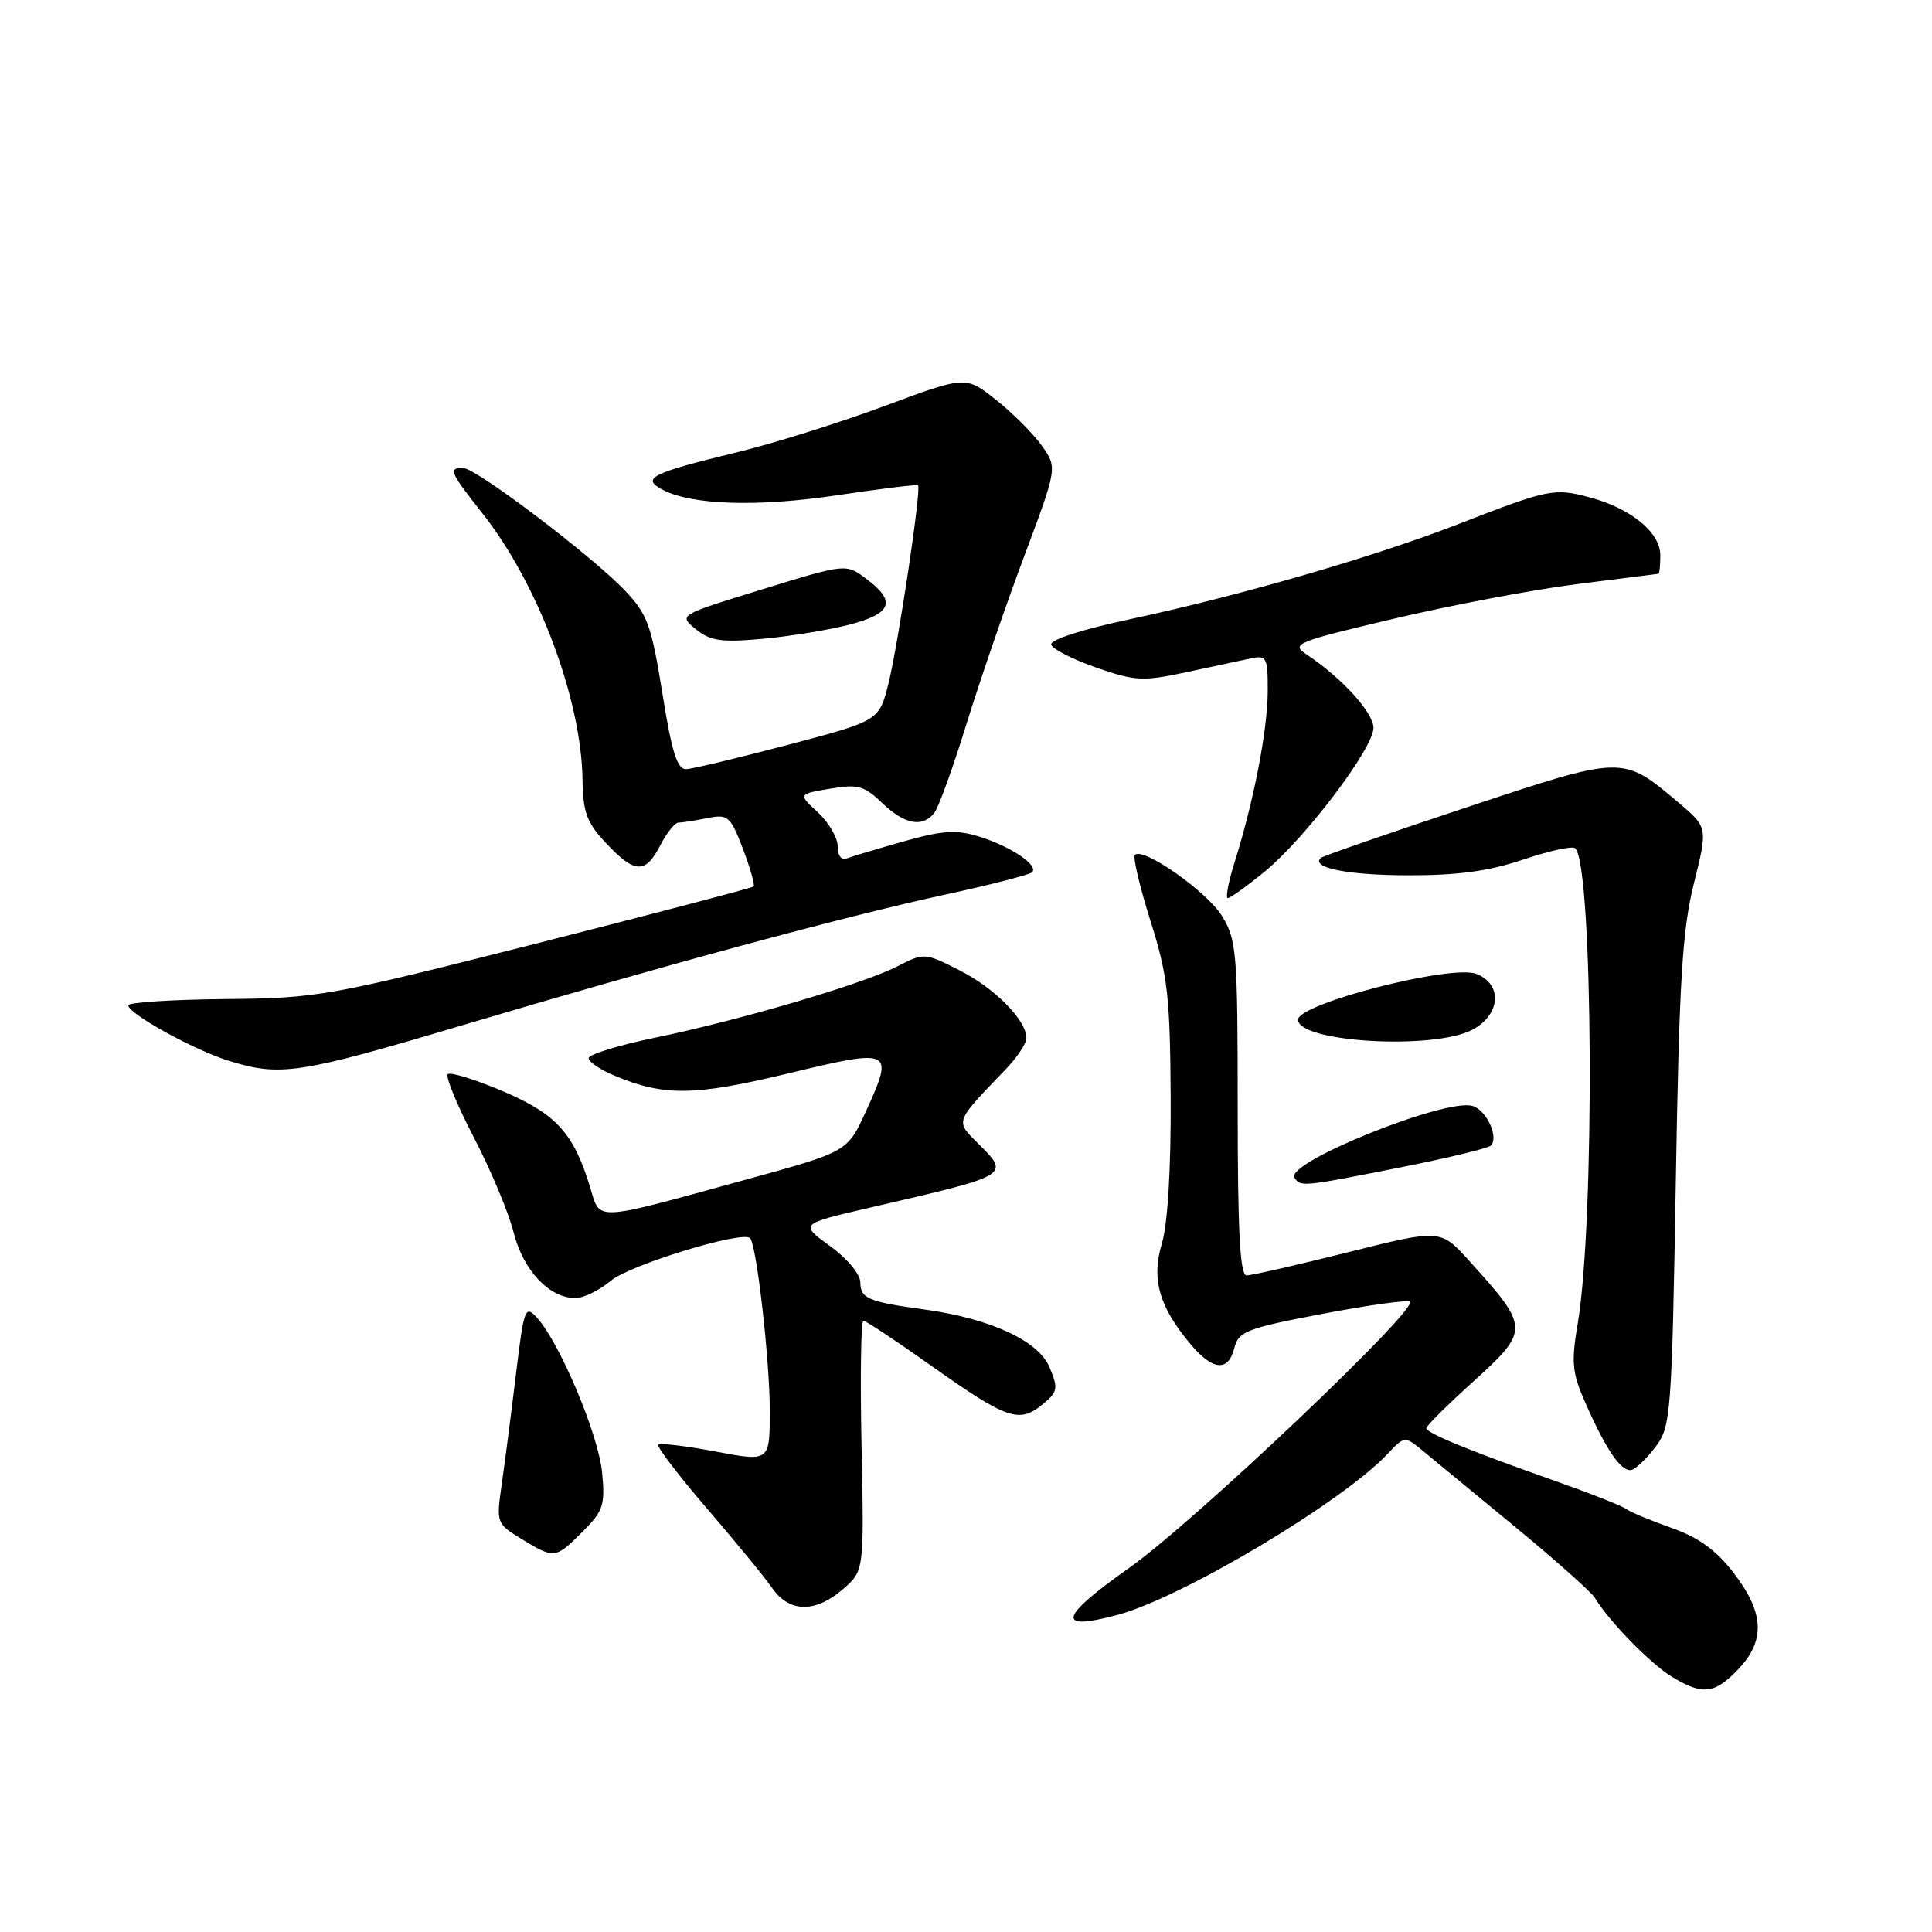 <?xml version="1.0" encoding="UTF-8" standalone="no"?>
<!DOCTYPE svg PUBLIC "-//W3C//DTD SVG 1.1//EN" "http://www.w3.org/Graphics/SVG/1.1/DTD/svg11.dtd" >
<svg xmlns="http://www.w3.org/2000/svg" xmlns:xlink="http://www.w3.org/1999/xlink" version="1.1" viewBox="0 0 256 256">
 <g >
 <path fill="currentColor"
d=" M 230.31 221.20 C 233.94 217.41 233.78 213.71 229.75 208.46 C 227.41 205.41 225.10 203.73 221.50 202.46 C 218.75 201.49 216.05 200.37 215.50 199.96 C 214.95 199.54 210.68 197.86 206.00 196.21 C 194.53 192.16 189.00 189.89 189.00 189.24 C 189.00 188.94 191.70 186.25 195.00 183.26 C 202.75 176.25 202.74 175.99 194.68 167.07 C 190.88 162.86 190.88 162.86 178.62 165.93 C 171.88 167.62 165.83 169.00 165.18 169.00 C 164.31 169.00 164.00 163.20 164.00 146.87 C 164.00 126.17 163.86 124.52 161.91 121.36 C 159.90 118.11 151.47 112.20 150.38 113.28 C 150.09 113.58 151.02 117.50 152.44 122.01 C 154.73 129.26 155.04 131.97 155.12 145.41 C 155.17 154.86 154.73 162.17 153.96 164.75 C 152.54 169.49 153.58 173.16 157.77 178.13 C 160.71 181.63 162.76 181.80 163.56 178.60 C 164.11 176.42 165.19 176.00 175.24 174.09 C 181.33 172.93 186.54 172.21 186.82 172.49 C 187.88 173.55 158.11 201.78 149.64 207.74 C 140.30 214.32 139.84 216.20 148.12 213.97 C 156.69 211.66 177.86 199.03 183.86 192.65 C 186.05 190.31 186.17 190.30 188.31 192.06 C 189.51 193.05 195.00 197.57 200.50 202.10 C 206.00 206.63 210.87 210.96 211.33 211.73 C 213.16 214.78 218.67 220.43 221.50 222.16 C 225.58 224.65 227.17 224.48 230.31 221.20 Z  M 111.69 210.58 C 114.50 208.16 114.50 208.16 114.16 191.58 C 113.97 182.46 114.08 175.00 114.40 175.00 C 114.72 175.00 118.69 177.64 123.24 180.86 C 133.35 188.03 135.00 188.63 138.04 186.17 C 140.17 184.44 140.26 184.03 139.07 181.18 C 137.62 177.66 131.20 174.70 122.46 173.51 C 115.07 172.50 114.00 172.05 114.00 169.94 C 114.00 168.84 112.27 166.76 109.97 165.10 C 105.95 162.18 105.95 162.18 115.22 160.03 C 134.16 155.64 133.90 155.81 129.44 151.35 C 126.59 148.50 126.51 148.70 133.25 141.70 C 134.76 140.13 136.00 138.27 136.00 137.56 C 136.00 135.17 131.84 130.95 127.14 128.57 C 122.53 126.23 122.45 126.23 118.89 128.05 C 114.33 130.39 98.08 135.17 86.75 137.51 C 81.94 138.50 78.00 139.72 78.00 140.21 C 78.00 140.70 79.53 141.74 81.40 142.52 C 88.01 145.29 92.01 145.23 104.50 142.22 C 118.27 138.90 118.51 139.02 114.72 147.30 C 112.29 152.61 112.29 152.61 98.90 156.29 C 78.41 161.92 79.58 161.86 78.20 157.34 C 76.01 150.13 73.70 147.60 66.60 144.58 C 62.93 143.02 59.66 142.01 59.33 142.34 C 59.01 142.66 60.56 146.43 62.79 150.72 C 65.02 155.01 67.39 160.66 68.05 163.28 C 69.32 168.33 72.77 172.00 76.24 172.00 C 77.32 172.00 79.44 170.97 80.93 169.71 C 83.43 167.61 98.37 163.03 99.39 164.06 C 100.25 164.92 102.00 180.25 102.00 186.92 C 102.00 193.69 102.00 193.69 94.84 192.34 C 90.90 191.59 87.48 191.19 87.23 191.43 C 86.99 191.68 89.87 195.46 93.64 199.84 C 97.41 204.22 101.31 208.97 102.30 210.40 C 104.57 213.69 108.01 213.76 111.69 210.58 Z  M 77.20 202.95 C 79.94 200.21 80.20 199.43 79.78 195.10 C 79.31 190.14 74.20 177.99 71.19 174.65 C 69.58 172.87 69.44 173.24 68.36 182.14 C 67.74 187.29 66.89 193.83 66.48 196.68 C 65.75 201.81 65.78 201.89 69.12 203.93 C 73.46 206.58 73.59 206.56 77.20 202.95 Z  M 219.44 191.62 C 221.39 189.00 221.53 187.16 222.05 156.68 C 222.50 129.98 222.91 123.23 224.45 117.06 C 226.30 109.63 226.30 109.63 222.40 106.34 C 214.95 100.06 215.20 100.05 194.27 107.00 C 183.95 110.43 175.29 113.43 175.03 113.67 C 173.62 114.98 178.57 115.97 186.56 115.98 C 193.16 116.00 197.30 115.43 201.86 113.89 C 205.30 112.73 208.39 112.06 208.73 112.40 C 211.10 114.77 211.35 161.91 209.05 175.41 C 208.18 180.56 208.31 181.92 210.08 185.91 C 212.88 192.27 214.93 195.19 216.25 194.75 C 216.87 194.54 218.31 193.13 219.44 191.62 Z  M 185.69 154.66 C 191.85 153.44 197.18 152.15 197.54 151.80 C 198.63 150.71 197.00 147.13 195.14 146.55 C 191.67 145.44 170.29 154.04 171.52 156.04 C 172.30 157.29 172.56 157.27 185.69 154.66 Z  M 60.93 135.95 C 87.66 127.99 111.94 121.42 125.33 118.52 C 131.29 117.23 136.43 115.90 136.76 115.58 C 137.66 114.67 133.96 112.17 129.80 110.87 C 126.75 109.92 124.97 110.02 119.85 111.46 C 116.41 112.43 113.02 113.44 112.30 113.71 C 111.49 114.03 111.00 113.43 111.00 112.15 C 111.00 111.01 109.82 108.99 108.38 107.65 C 105.75 105.22 105.75 105.22 109.97 104.51 C 113.66 103.88 114.51 104.11 116.89 106.40 C 119.86 109.24 122.19 109.69 123.78 107.75 C 124.34 107.06 126.26 101.78 128.04 96.00 C 129.83 90.22 133.27 80.20 135.70 73.73 C 140.11 61.96 140.11 61.96 138.04 59.05 C 136.90 57.45 134.16 54.71 131.96 52.97 C 127.96 49.80 127.96 49.80 117.23 53.79 C 111.33 55.99 102.47 58.77 97.53 59.96 C 86.32 62.69 84.95 63.37 87.73 64.86 C 91.60 66.93 100.34 67.21 110.94 65.62 C 116.68 64.76 121.50 64.17 121.65 64.31 C 122.10 64.76 119.04 85.25 117.74 90.50 C 116.50 95.50 116.50 95.50 104.50 98.67 C 97.90 100.41 91.80 101.87 90.95 101.92 C 89.74 101.98 89.03 99.75 87.77 91.87 C 86.32 82.85 85.78 81.36 82.82 78.26 C 78.41 73.63 63.05 62.00 61.35 62.00 C 59.37 62.00 59.61 62.56 63.93 68.03 C 71.31 77.37 77.04 92.63 77.19 103.37 C 77.25 107.67 77.76 109.03 80.33 111.75 C 84.12 115.78 85.52 115.83 87.50 112.00 C 88.35 110.35 89.43 109.00 89.90 109.00 C 90.37 109.00 92.08 108.73 93.70 108.41 C 96.47 107.86 96.77 108.11 98.44 112.47 C 99.41 115.03 100.05 117.28 99.86 117.47 C 99.66 117.65 86.68 121.06 71.00 125.04 C 43.39 132.04 42.10 132.27 29.75 132.38 C 22.74 132.45 17.00 132.82 17.00 133.21 C 17.00 134.32 25.64 139.10 30.29 140.55 C 37.10 142.68 39.58 142.31 60.93 135.95 Z  M 195.05 136.47 C 198.84 134.51 199.15 130.39 195.61 129.04 C 192.27 127.77 172.00 132.99 172.00 135.11 C 172.00 138.10 189.87 139.15 195.05 136.47 Z  M 167.57 115.50 C 172.96 111.08 181.98 99.17 181.99 96.45 C 182.00 94.44 177.83 89.85 173.20 86.77 C 171.01 85.32 171.55 85.09 184.70 81.98 C 192.29 80.19 203.22 78.12 209.00 77.39 C 214.78 76.66 219.61 76.05 219.75 76.03 C 219.89 76.01 220.00 74.91 220.00 73.57 C 220.00 70.56 216.13 67.38 210.70 65.92 C 205.93 64.64 205.28 64.77 193.25 69.44 C 182.10 73.78 164.24 78.95 149.67 82.06 C 143.34 83.41 139.09 84.79 139.29 85.42 C 139.48 86.02 142.17 87.38 145.26 88.46 C 150.41 90.25 151.43 90.31 157.20 89.07 C 160.66 88.33 164.51 87.51 165.75 87.24 C 167.84 86.80 168.00 87.11 167.98 91.63 C 167.96 96.73 166.13 106.19 163.59 114.25 C 162.77 116.86 162.37 119.00 162.69 119.00 C 163.02 119.00 165.22 117.42 167.57 115.50 Z  M 112.50 82.78 C 118.19 81.32 118.81 79.69 114.79 76.70 C 112.09 74.67 112.09 74.67 101.00 78.09 C 89.90 81.50 89.90 81.50 92.20 83.37 C 94.12 84.93 95.57 85.14 101.00 84.65 C 104.58 84.33 109.75 83.49 112.50 82.78 Z "/>
</g>
</svg>